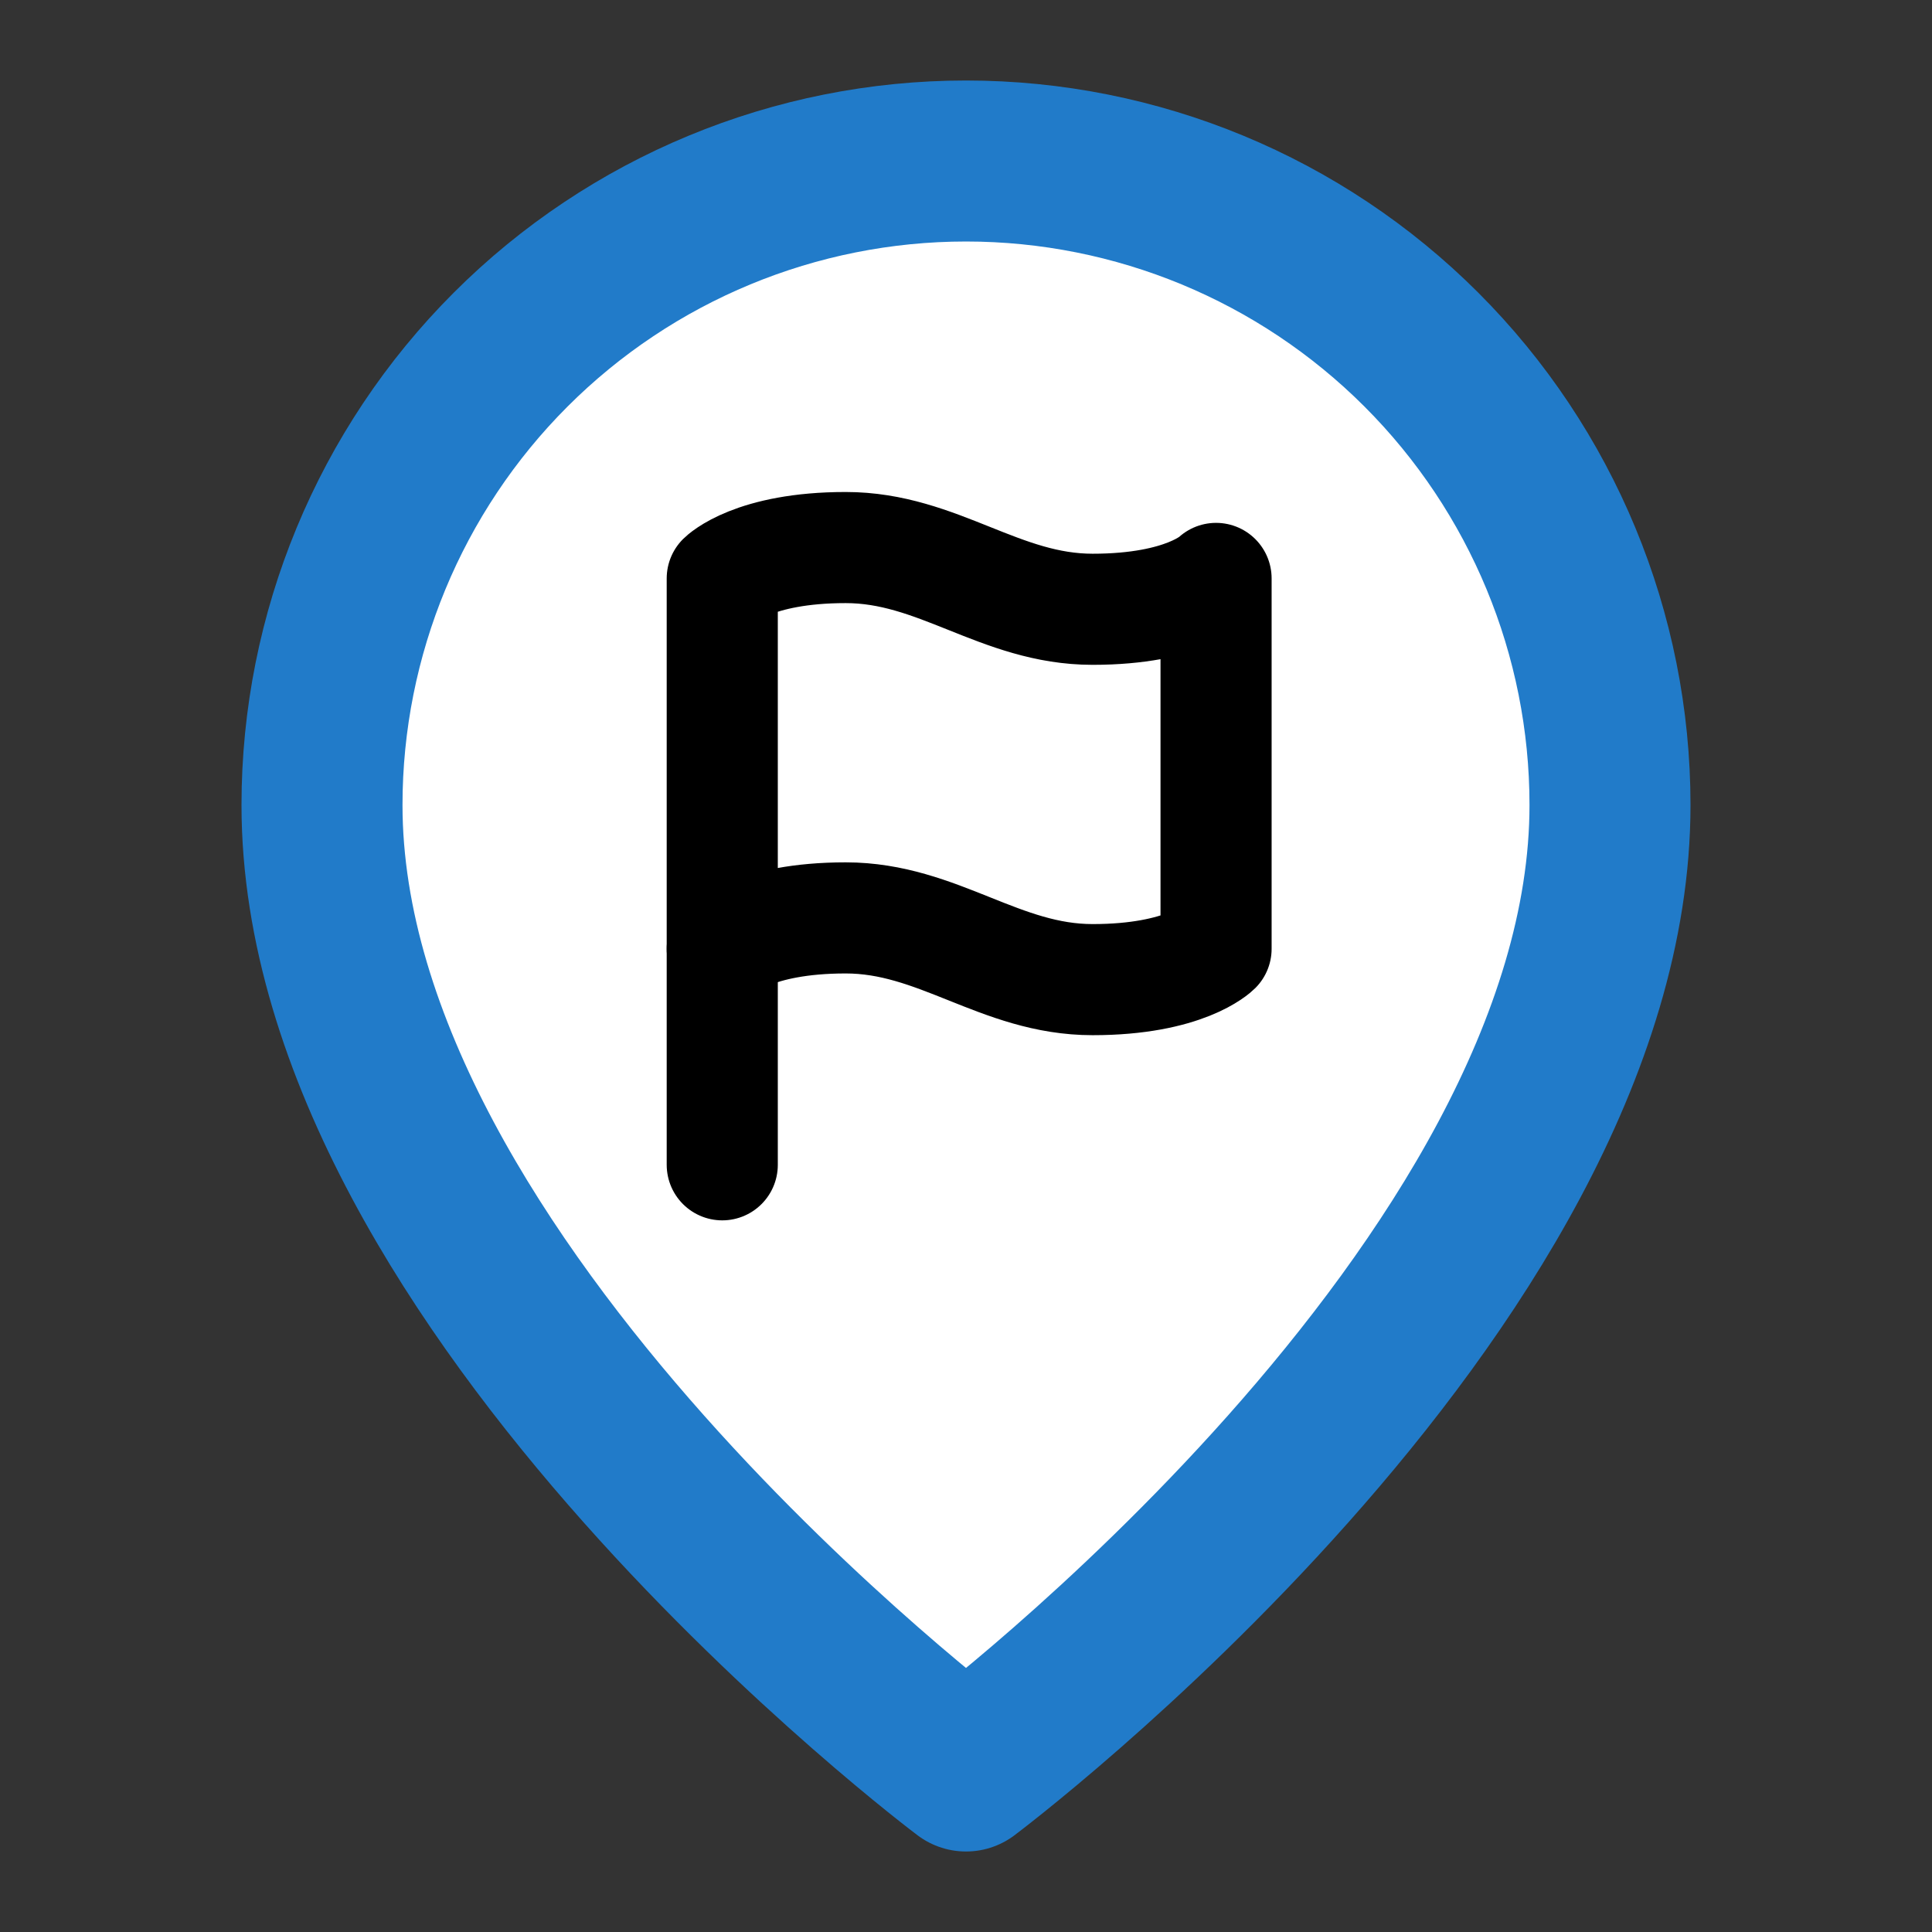 <svg width="513" height="513" viewBox="0 0 513 513" fill="none" xmlns="http://www.w3.org/2000/svg">
<rect x="0" y="0" width="513" height="513" fill="#333333" stroke="none"/>
<path d="M427.5 213.75C427.5 342 256.5 470.25 256.5 470.25C256.5 470.25 85.5 342 85.5 213.75C85.5 168.398 103.516 124.904 135.585 92.835C167.653 60.767 211.148 42.751 256.5 42.751C301.852 42.751 345.347 60.767 377.415 92.835C409.484 124.904 427.5 168.398 427.5 213.75Z" fill="white" stroke="#217BC9" stroke-width="42.75" stroke-linecap="round" stroke-linejoin="round"/>
<path d="M191.779 251.924C191.779 251.924 199.974 243.729 224.559 243.729C249.144 243.729 265.533 260.119 290.118 260.119C314.703 260.119 322.898 251.924 322.898 251.924V153.586C322.898 153.586 314.703 161.78 290.118 161.78C265.533 161.78 249.144 145.391 224.559 145.391C199.974 145.391 191.779 153.586 191.779 153.586V251.924Z" fill="white" stroke="#000" stroke-width="29.502" stroke-linecap="round" stroke-linejoin="round"/>
<path d="M191.779 309.288V251.923" stroke="#000" stroke-width="29.502" stroke-linecap="round" stroke-linejoin="round"/>
</svg>
